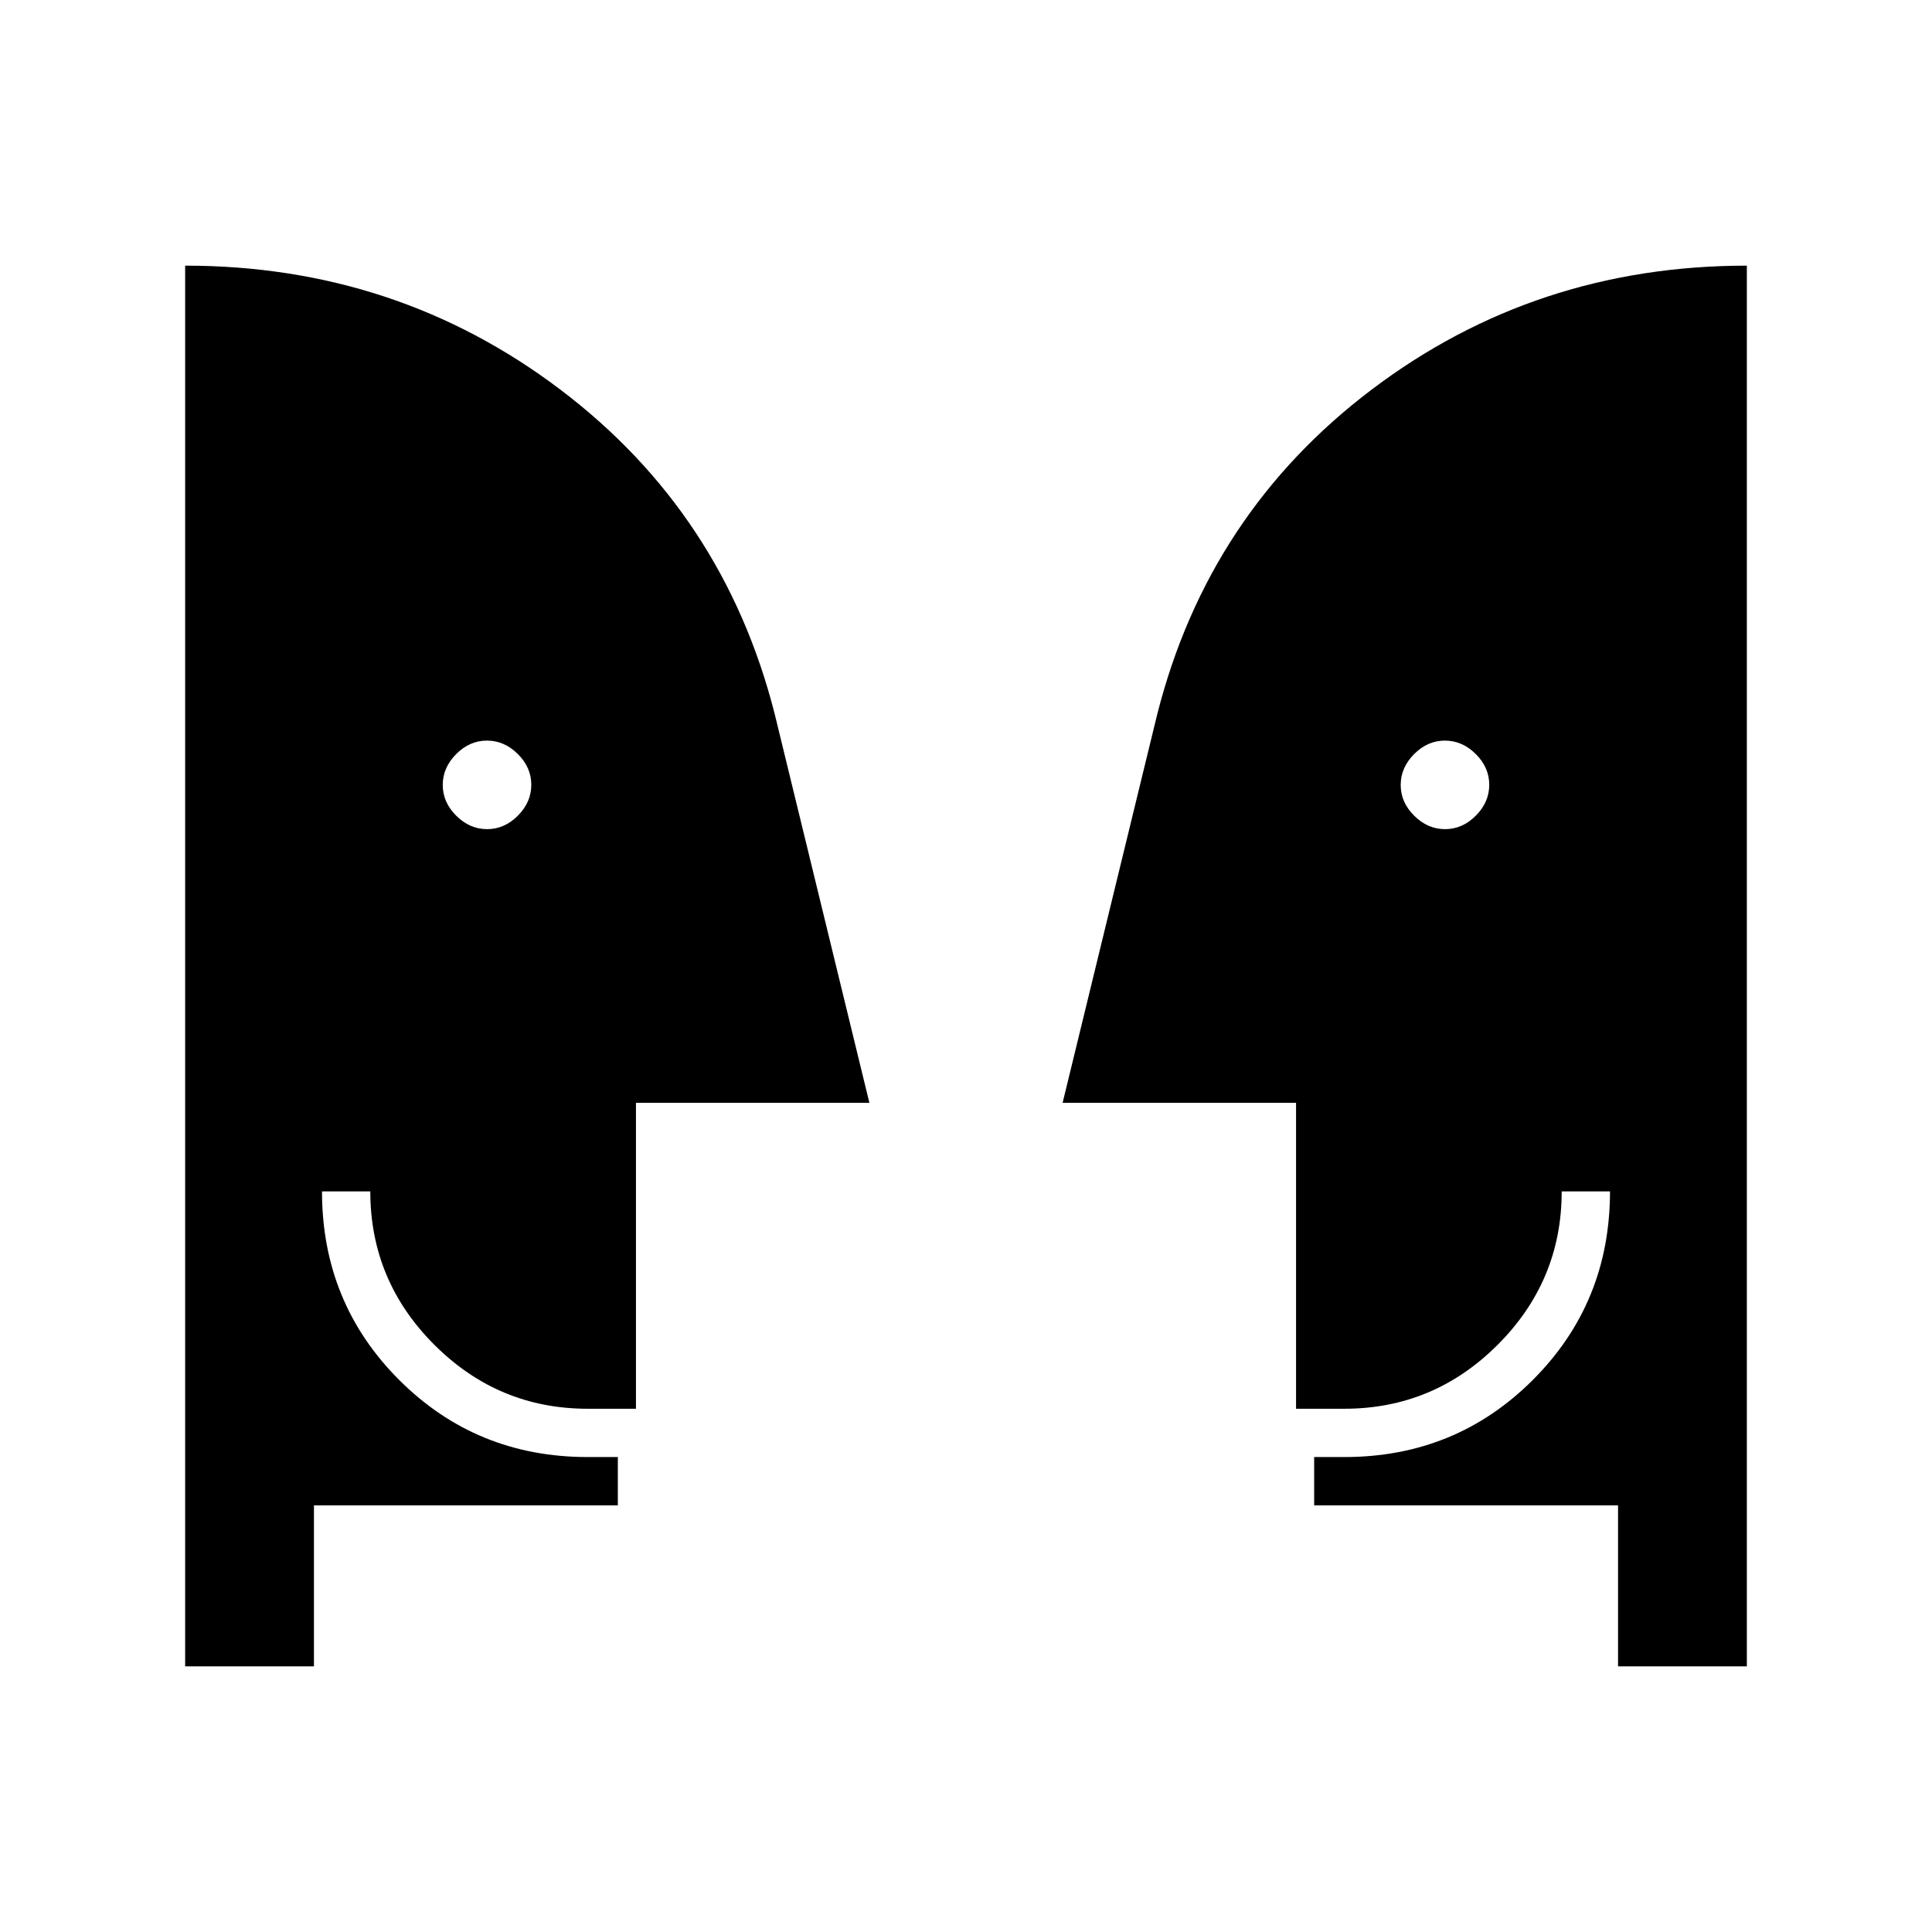<svg xmlns="http://www.w3.org/2000/svg" height="40" viewBox="0 -960 960 960" width="40"><path d="M242.04-548q8.63 0 15.29-6.7 6.67-6.71 6.67-15.34 0-8.63-6.7-15.29-6.71-6.67-15.34-6.67-8.63 0-15.29 6.7-6.67 6.71-6.67 15.34 0 8.63 6.7 15.29 6.71 6.67 15.34 6.67Zm476 0q8.63 0 15.29-6.7 6.67-6.71 6.67-15.34 0-8.63-6.7-15.29-6.71-6.67-15.34-6.67-8.63 0-15.29 6.7-6.67 6.71-6.67 15.34 0 8.63 6.7 15.29 6.71 6.67 15.34 6.67ZM804-132v-80H653v-24h15q55.33 0 93.67-38.33Q800-312.67 800-368h-24q0 44.39-31.8 76.2Q712.39-260 668-260h-24v-152H528l47-193q25.33-100 106.69-161.5T868-828v696h-64Zm-648 0H92v-696q104.95 0 186.31 61.5T385-605l47 193H316v152h-24q-44.39 0-76.2-31.8Q184-323.61 184-368h-24q0 55.33 38.33 93.67Q236.67-236 292-236h15v24H156v80Z"/></svg>